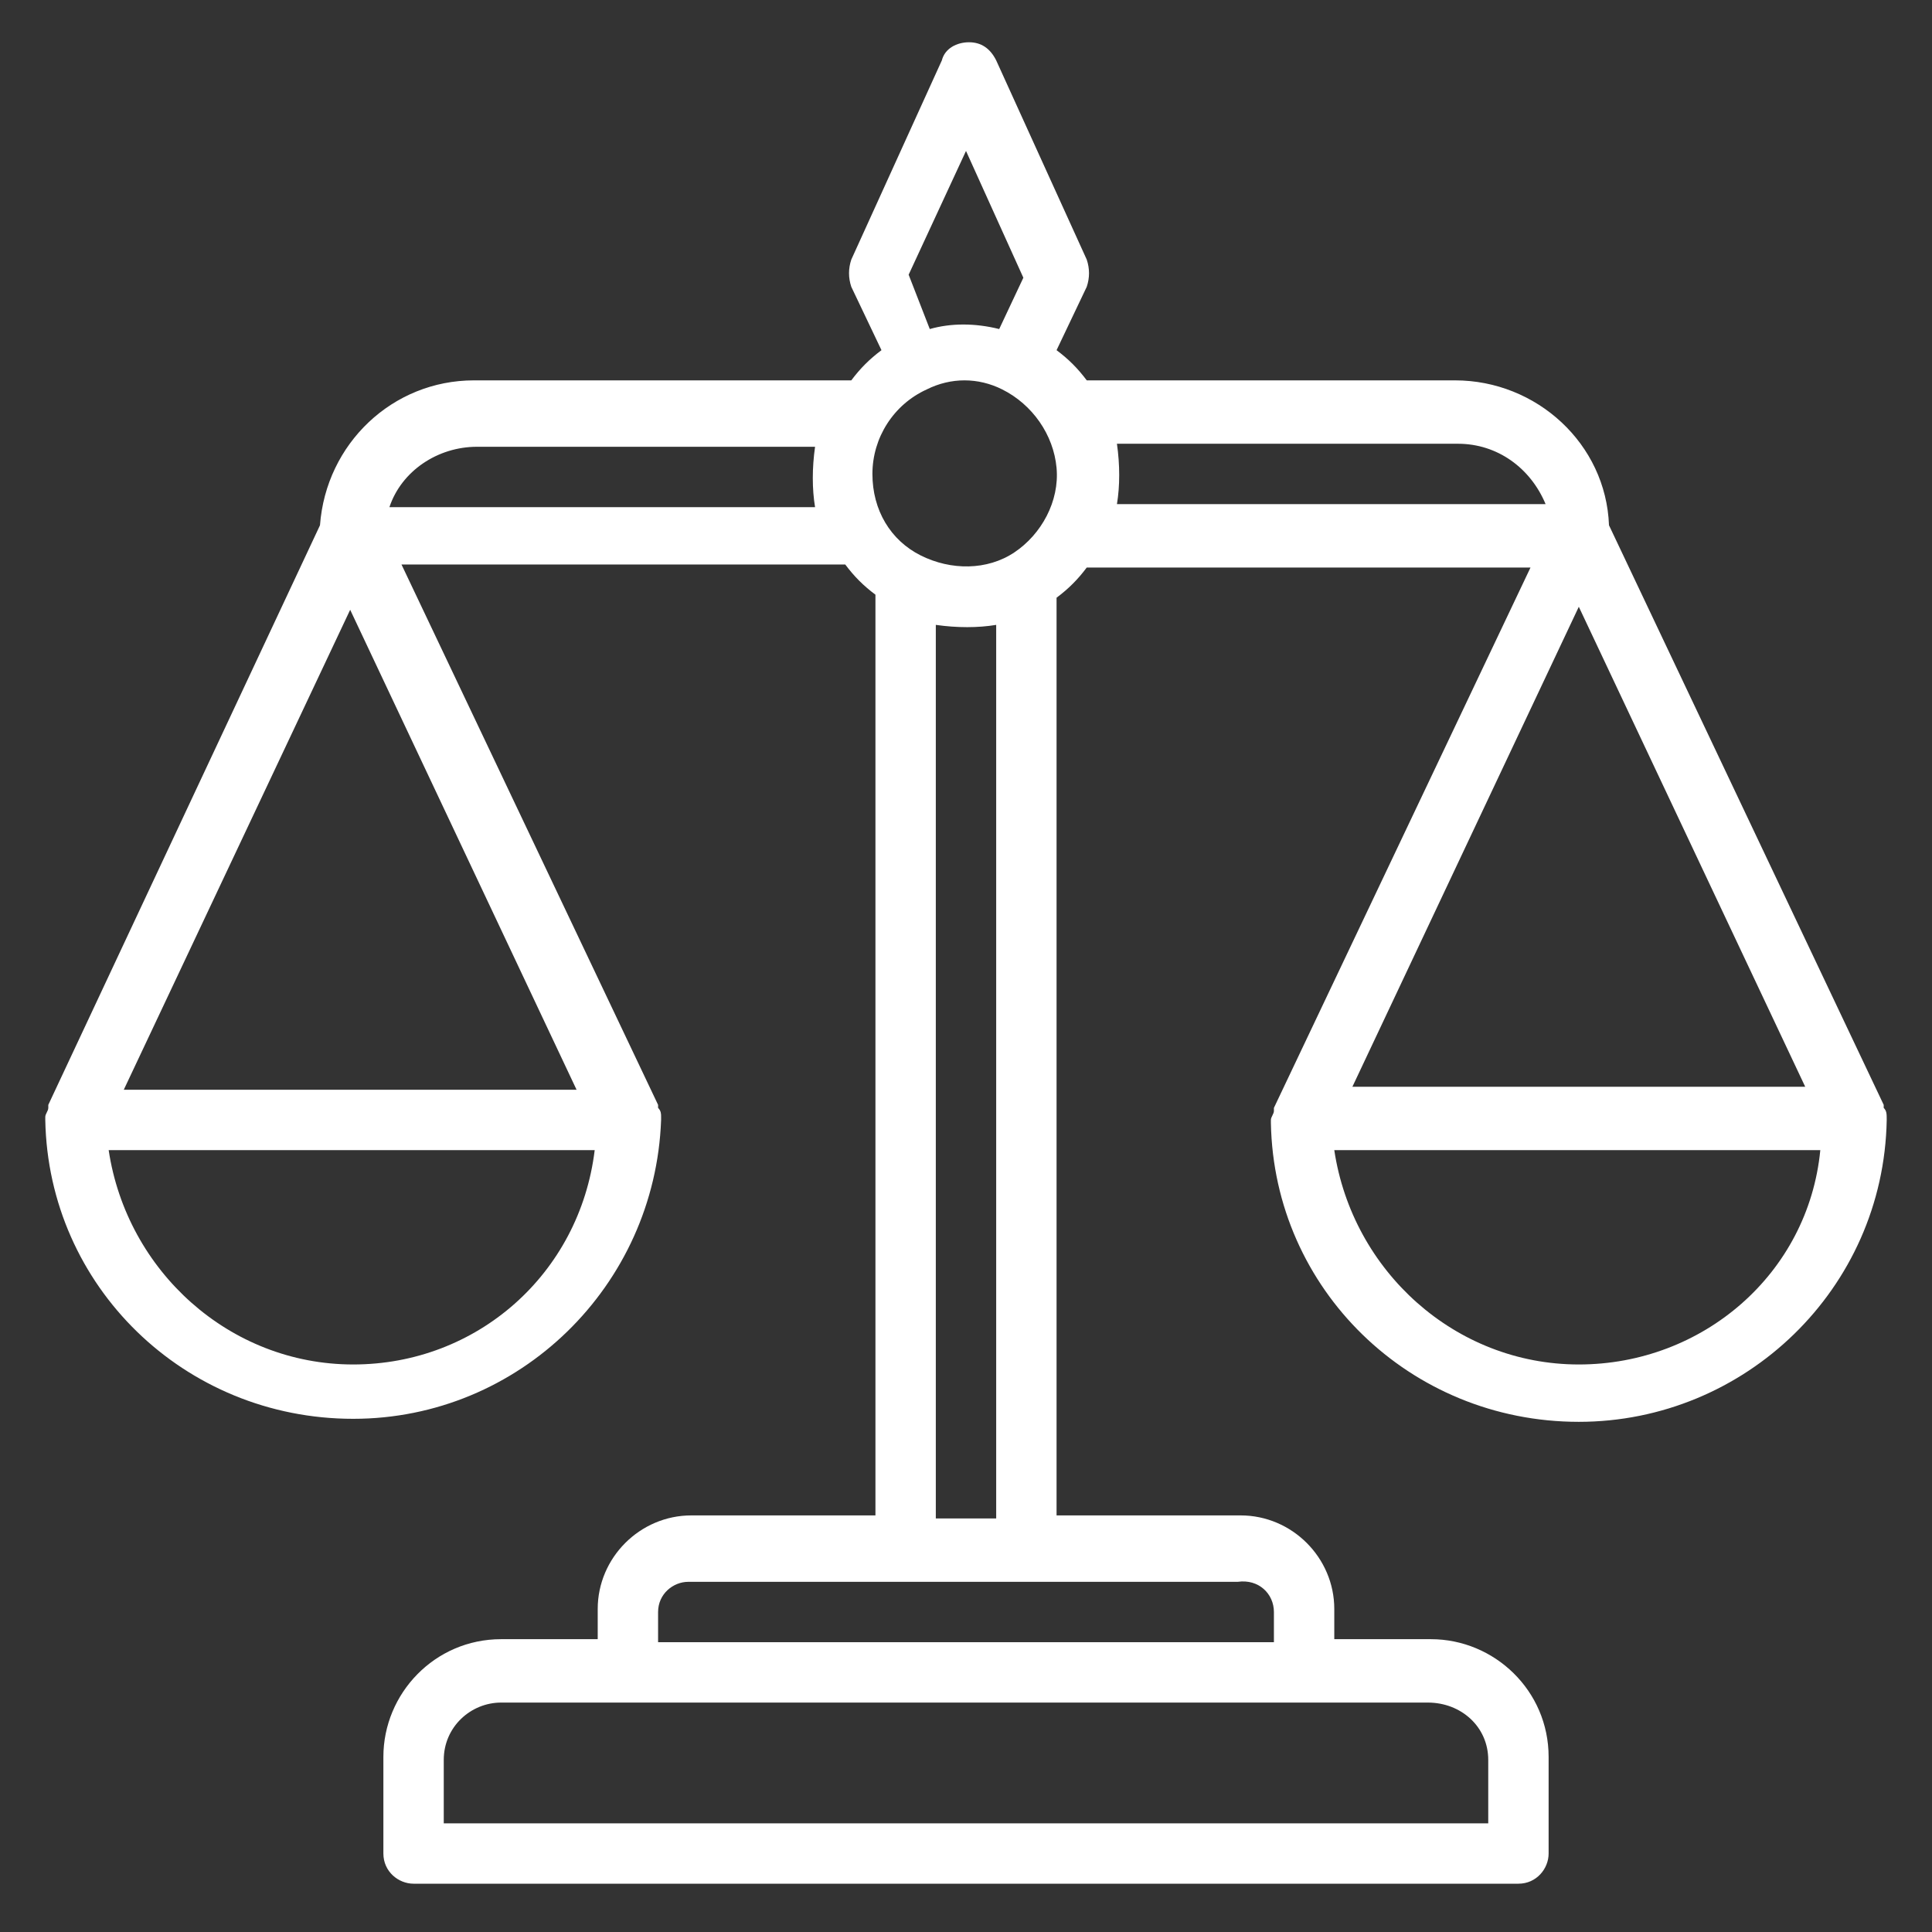<?xml version="1.0" encoding="utf-8"?>
<!-- Generator: Adobe Illustrator 27.8.1, SVG Export Plug-In . SVG Version: 6.00 Build 0)  -->
<svg version="1.1" id="Capa_1" xmlns="http://www.w3.org/2000/svg" xmlns:xlink="http://www.w3.org/1999/xlink" x="0px" y="0px"
	 viewBox="0 0 64 64" style="enable-background:new 0 0 64 64;" xml:space="preserve">
<rect x="0" y="0" width="64" height="64" fill="#333333" stroke="none"/>
<style type="text/css">
	.st0{fill:#FFFFFF;}
</style>
<g>
	<path class="st0" d="M62.5,37.1C62.5,37.1,62.5,37.1,62.5,37.1C62.5,37.1,62.5,37.1,62.5,37.1c0-0.2,0-0.3-0.1-0.4c0,0,0,0,0-0.1
		c0,0,0,0,0,0l-9.1-19.2c-0.1-2.7-2.4-4.8-5.1-4.8H36c-0.3-0.4-0.6-0.7-1-1l1-2.1c0.1-0.3,0.1-0.6,0-0.9l-3-6.6
		c-0.2-0.4-0.5-0.6-0.9-0.6c-0.4,0-0.8,0.2-0.9,0.6l-3,6.6c-0.1,0.3-0.1,0.6,0,0.9l1,2.1c-0.4,0.3-0.7,0.6-1,1H15.7
		c-2.7,0-4.9,2.1-5.1,4.8L1.6,36.6c0,0,0,0,0,0c0,0,0,0,0,0.1c0,0.1-0.1,0.2-0.1,0.3c0,0,0,0,0,0s0,0,0,0.1v0
		c0.1,5.5,4.6,9.9,10.2,9.9c5.5,0,10-4.4,10.2-9.9v0c0,0,0,0,0-0.1s0,0,0,0c0-0.1,0-0.2-0.1-0.3c0,0,0,0,0-0.1c0,0,0,0,0,0
		l-8.5-17.9H28c0.3,0.4,0.6,0.7,1,1v30.5h-6.1c-1.7,0-3.1,1.4-3.1,3.1v1h-3.2c-2.2,0-3.9,1.8-3.9,3.9v3.2c0,0.6,0.5,1,1,1h36.6
		c0.6,0,1-0.5,1-1v-3.2c0-2.2-1.8-3.9-3.9-3.9h-3.2v-1c0-1.7-1.4-3.1-3.1-3.1H35V19.8c0.4-0.3,0.7-0.6,1-1h14.7l-8.5,17.9
		c0,0,0,0,0,0c0,0,0,0,0,0.1c0,0.1-0.1,0.2-0.1,0.3c0,0,0,0,0,0s0,0,0,0.1v0c0.1,5.5,4.6,9.9,10.2,9.9
		C57.8,47.1,62.4,42.7,62.5,37.1L62.5,37.1z M28.9,15.7c0-1.2,0.7-2.3,1.8-2.8c0,0,0,0,0,0c0,0,0,0,0,0c0.8-0.4,1.7-0.4,2.5,0
		c0,0,0,0,0,0c0,0,0,0,0,0c1,0.5,1.7,1.5,1.8,2.6c0.1,1.1-0.5,2.2-1.4,2.8c-0.9,0.6-2.1,0.6-3.1,0.1C29.5,17.9,28.9,16.9,28.9,15.7
		L28.9,15.7z M30.1,9.1L32,5l1.9,4.2l-0.8,1.7c-0.8-0.2-1.6-0.2-2.3,0L30.1,9.1z M11.7,45.2c-4.1,0-7.5-3.1-8.1-7.1h16.1
		C19.2,42.2,15.8,45.2,11.7,45.2L11.7,45.2z M4.1,36.1l7.5-15.9l7.5,15.9H4.1z M12.9,16.8c0.4-1.2,1.6-2,2.9-2H27
		c-0.1,0.7-0.1,1.4,0,2H12.9z M49.3,58.3v2.1H14.7v-2.1c0-1.1,0.9-1.9,1.9-1.9h30.7C48.4,56.4,49.3,57.2,49.3,58.3L49.3,58.3z
		 M42.2,53.4v1H21.8v-1c0-0.6,0.5-1,1-1h18.2C41.7,52.3,42.2,52.8,42.2,53.4L42.2,53.4z M33,50.3h-2V20.7c0.7,0.1,1.4,0.1,2,0V50.3z
		 M37,14.7h11.3c1.3,0,2.4,0.8,2.9,2H37C37.1,16.1,37.1,15.4,37,14.7L37,14.7z M52.3,20.1l7.5,15.9H44.8L52.3,20.1z M52.3,45.2
		c-4.1,0-7.5-3.1-8.1-7.1h16.1C59.9,42.2,56.4,45.2,52.3,45.2L52.3,45.2z M52.3,45.2"/>
</g>
</svg>
